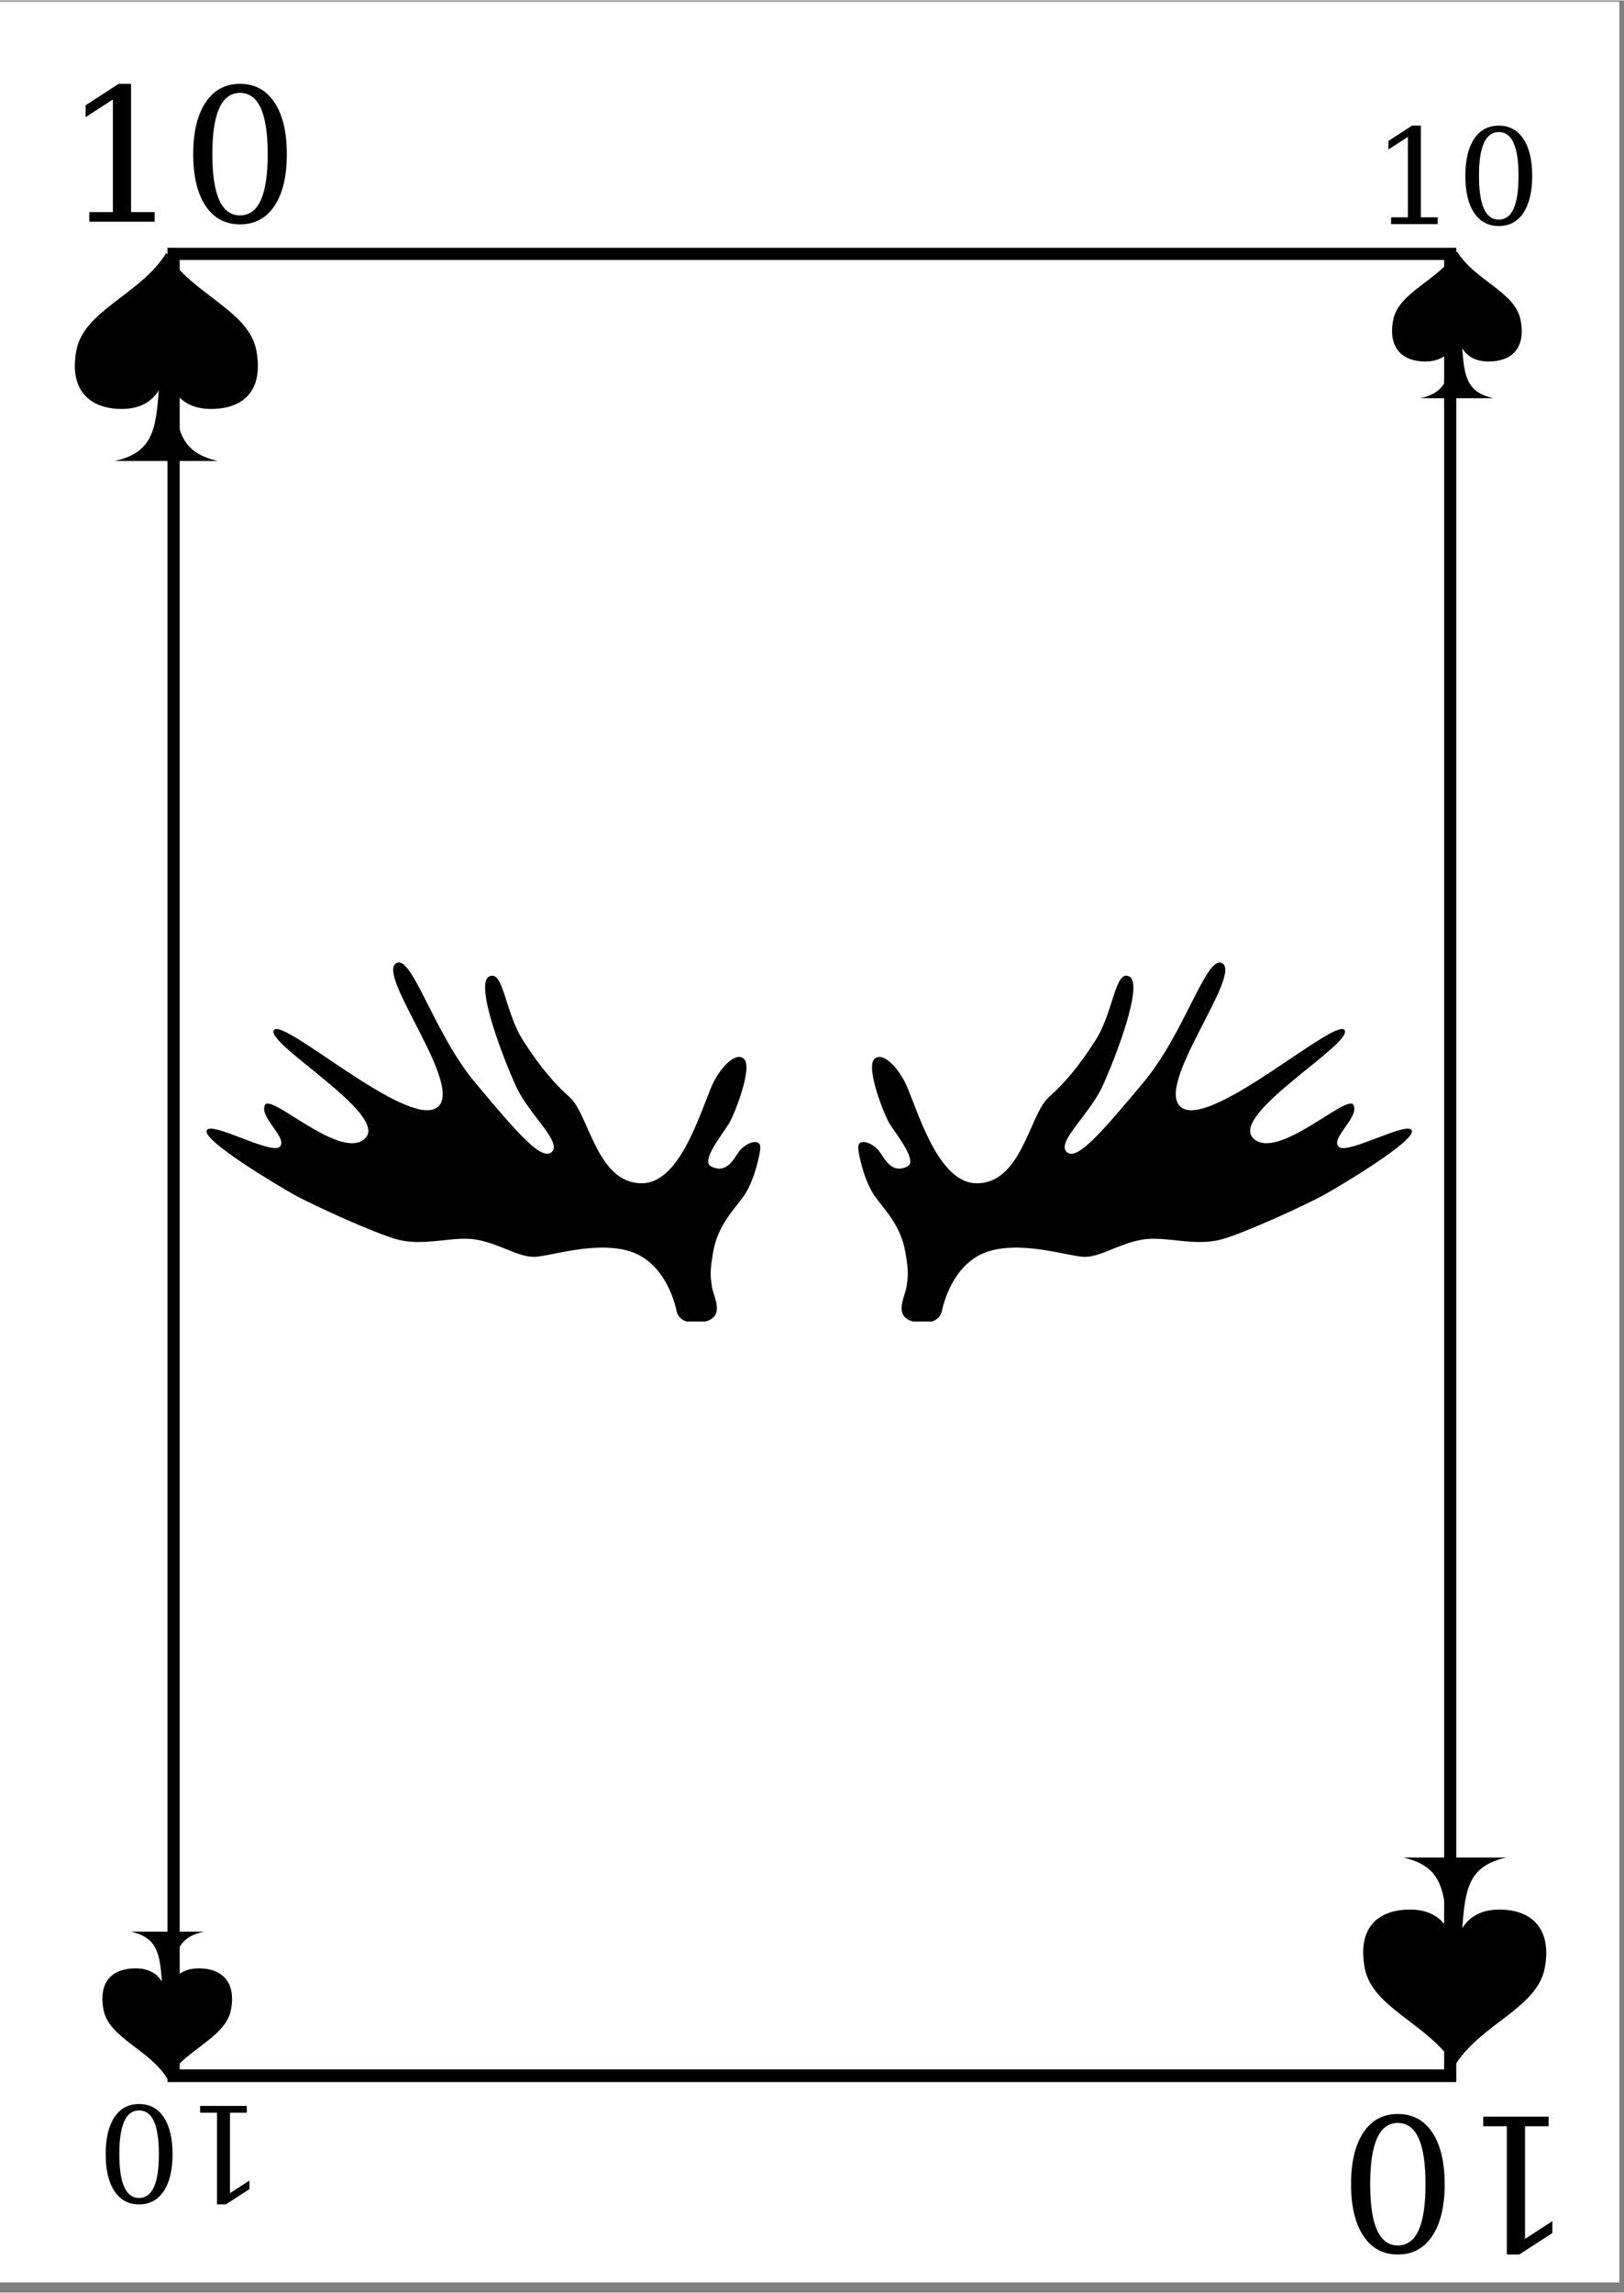 <svg xmlns="http://www.w3.org/2000/svg" xmlns:xlink="http://www.w3.org/1999/xlink" width="396" zoomAndPan="magnify" viewBox="0 0 297.12 419.25" height="559" preserveAspectRatio="xMidYMid meet" version="1.0"><rect x="0" y="0" width="297.12" height="419.25" fill="#808080" stroke="none"/><defs><g/><clipPath id="83e15124cb"><path d="M 0 0.246 L 296.238 0.246 L 296.238 417.367 L 0 417.367 Z M 0 0.246 " clip-rule="nonzero"/></clipPath><clipPath id="2d86bc9b8a"><path d="M 249 339.68 L 283 339.68 L 283 377.738 L 249 377.738 Z M 249 339.68 " clip-rule="nonzero"/></clipPath><clipPath id="42b36d92c2"><path d="M 18 353.234 L 43 353.234 L 43 380.094 L 18 380.094 Z M 18 353.234 " clip-rule="nonzero"/></clipPath><clipPath id="a917d0b992"><path d="M 254 45.895 L 279 45.895 L 279 72.754 L 254 72.754 Z M 254 45.895 " clip-rule="nonzero"/></clipPath><clipPath id="7edc83b58b"><path d="M 13 46.176 L 48 46.176 L 48 84.234 L 13 84.234 Z M 13 46.176 " clip-rule="nonzero"/></clipPath><clipPath id="fb4831c430"><path d="M 30.637 45.234 L 266.434 45.234 L 266.434 380.754 L 30.637 380.754 Z M 30.637 45.234 " clip-rule="nonzero"/></clipPath><clipPath id="01cf3e580b"><path d="M 157 175.969 L 258.32 175.969 L 258.32 241.637 L 157 241.637 Z M 157 175.969 " clip-rule="nonzero"/></clipPath><clipPath id="e1fb033f43"><path d="M 37.789 175.969 L 139.48 175.969 L 139.48 241.637 L 37.789 241.637 Z M 37.789 175.969 " clip-rule="nonzero"/></clipPath></defs><g clip-path="url(#83e15124cb)"><path fill="#ffffff" d="M 0 0.246 L 296.238 0.246 L 296.238 417.367 L 0 417.367 Z M 0 0.246 " fill-opacity="1" fill-rule="nonzero"/><path fill="#ffffff" d="M 0 0.246 L 296.238 0.246 L 296.238 417.367 L 0 417.367 Z M 0 0.246 " fill-opacity="1" fill-rule="nonzero"/></g><g clip-path="url(#2d86bc9b8a)"><path fill="#000000" d="M 275.578 339.68 C 268.781 341.207 268.051 345.223 267.539 352.613 C 268.719 350.641 270.867 349.184 274.371 349.195 C 280.133 349.215 283.992 352.598 282.617 359.898 C 281.234 367.262 270.867 370.113 266.152 377.738 C 261.441 370.113 251.074 367.258 249.688 359.898 C 248.316 352.598 252.016 349.215 257.934 349.195 C 261.441 349.184 263.586 350.641 264.77 352.613 C 264.254 345.223 263.523 341.207 256.727 339.68 Z M 275.578 339.68 " fill-opacity="1" fill-rule="nonzero"/></g><g clip-path="url(#42b36d92c2)"><path fill="#000000" d="M 37.273 353.234 C 32.461 354.309 31.941 357.145 31.578 362.363 C 32.414 360.969 33.938 359.941 36.418 359.949 C 40.5 359.961 43.234 362.352 42.262 367.504 C 41.281 372.699 33.938 374.715 30.598 380.094 C 27.258 374.715 19.914 372.699 18.934 367.504 C 17.961 362.352 20.582 359.965 24.777 359.949 C 27.258 359.941 28.781 360.969 29.617 362.363 C 29.254 357.145 28.734 354.309 23.922 353.234 Z M 37.273 353.234 " fill-opacity="1" fill-rule="nonzero"/></g><g clip-path="url(#a917d0b992)"><path fill="#000000" d="M 259.867 72.754 C 264.684 71.68 265.203 68.844 265.566 63.625 C 264.727 65.02 263.207 66.047 260.723 66.039 C 256.645 66.027 253.91 63.637 254.883 58.484 C 255.863 53.289 263.207 51.273 266.547 45.895 C 269.883 51.273 277.227 53.289 278.207 58.484 C 279.184 63.637 276.562 66.023 272.367 66.039 C 269.883 66.047 268.363 65.02 267.527 63.625 C 267.891 68.844 268.406 71.68 273.223 72.754 Z M 259.867 72.754 " fill-opacity="1" fill-rule="nonzero"/></g><g fill="#000000" fill-opacity="1"><g transform="translate(11.511, 40.471)"><g><path d="M 4.828 0 L 4.828 -1.766 L 9.141 -1.766 L 9.141 -22.359 L 4.141 -19.125 L 4.141 -21.297 L 10.188 -25.219 L 12.469 -25.219 L 12.469 -1.766 L 16.781 -1.766 L 16.781 0 Z M 4.828 0 "/></g></g><g transform="translate(33.118, 40.471)"><g><path d="M 10.797 -1.156 C 12.484 -1.156 13.75 -2.082 14.594 -3.938 C 15.438 -5.801 15.859 -8.609 15.859 -12.359 C 15.859 -16.117 15.438 -18.926 14.594 -20.781 C 13.75 -22.633 12.484 -23.562 10.797 -23.562 C 9.109 -23.562 7.844 -22.633 7 -20.781 C 6.156 -18.926 5.734 -16.117 5.734 -12.359 C 5.734 -8.609 6.156 -5.801 7 -3.938 C 7.844 -2.082 9.109 -1.156 10.797 -1.156 Z M 10.797 0.484 C 8.109 0.484 6.008 -0.641 4.5 -2.891 C 2.988 -5.148 2.234 -8.305 2.234 -12.359 C 2.234 -16.41 2.988 -19.566 4.5 -21.828 C 6.008 -24.086 8.109 -25.219 10.797 -25.219 C 13.492 -25.219 15.594 -24.086 17.094 -21.828 C 18.602 -19.566 19.359 -16.41 19.359 -12.359 C 19.359 -8.305 18.602 -5.148 17.094 -2.891 C 15.594 -0.641 13.492 0.484 10.797 0.484 Z M 10.797 0.484 "/></g></g></g><g clip-path="url(#7edc83b58b)"><path fill="#000000" d="M 21.008 84.234 C 27.805 82.707 28.535 78.691 29.047 71.301 C 27.867 73.273 25.719 74.73 22.215 74.719 C 16.453 74.699 12.594 71.316 13.969 64.016 C 15.352 56.652 25.719 53.801 30.434 46.176 C 35.145 53.801 45.512 56.652 46.898 64.016 C 48.27 71.316 44.57 74.699 38.652 74.719 C 35.145 74.73 33 73.273 31.816 71.301 C 32.332 78.688 33.062 82.707 39.859 84.234 Z M 21.008 84.234 " fill-opacity="1" fill-rule="nonzero"/></g><g clip-path="url(#fb4831c430)"><path stroke-linecap="butt" transform="matrix(0.746, 0, 0, 0.746, 30.638, 45.235)" fill="none" stroke-linejoin="miter" d="M -0.001 -0 L 316.102 -0 L 316.102 449.64 L -0.001 449.64 Z M -0.001 -0 " stroke="#000000" stroke-width="6" stroke-opacity="1" stroke-miterlimit="4"/></g><g clip-path="url(#01cf3e580b)"><path fill="#010101" d="M 168.207 241.871 C 169.523 242.023 171.902 241.75 172.332 239.691 C 172.812 237.391 174.898 230.434 181.242 228.684 C 187.582 226.934 195.773 229.812 198.473 229.812 C 201.43 229.812 205.008 227.246 209.207 226.621 C 213.41 226 218.543 227.945 223.445 226.621 C 227.555 225.516 238.926 220.32 242.27 218.453 C 245.617 216.586 258.996 208.574 258.297 206.707 C 257.598 204.84 246.473 211.219 244.918 209.664 C 243.359 208.105 248.73 204.297 247.637 202.039 C 246.551 199.781 233.637 212.461 229.277 208.105 C 224.922 203.75 247.562 190.836 246.004 188.348 C 244.449 185.859 221.965 206.082 216.289 202.582 C 210.609 199.082 227.645 177.949 223.523 176.055 C 220.645 174.734 216.754 188.891 209.129 197.992 C 201.504 207.094 196.957 212.426 195.125 210.594 C 193.297 208.77 199.328 203.75 201.66 198.695 C 203.996 193.637 209.285 179.945 206.641 178.543 C 203.996 177.145 203.762 185 200.418 190.215 C 197.07 195.426 194.676 198.082 191.781 200.715 C 188.359 203.828 186.898 216.352 178.711 216.352 C 172.023 216.352 168.438 204.766 166.039 198.895 C 164.68 195.566 161.559 192.043 159.961 193.637 C 158.367 195.23 161.75 203.824 162.766 205.461 C 164.062 207.562 167.977 212.309 165.992 213.281 C 163.02 214.738 161.805 211.691 160.816 210.441 C 159.574 208.859 157.008 208.027 157.008 209.816 C 157.008 210.828 158.094 215.965 160.043 218.688 C 161.984 221.41 164.785 224.055 165.645 228.957 C 166.289 232.656 166.109 233.406 165.875 235.18 C 165.602 237.242 162.918 241.246 168.207 241.871 " fill-opacity="1" fill-rule="nonzero"/></g><g clip-path="url(#e1fb033f43)"><path fill="#010101" d="M 127.902 241.871 C 126.59 242.023 124.207 241.75 123.777 239.691 C 123.297 237.391 121.211 230.434 114.871 228.684 C 108.531 226.934 100.34 229.812 97.637 229.812 C 94.684 229.812 91.105 227.246 86.902 226.621 C 82.703 226 77.566 227.945 72.668 226.621 C 68.559 225.516 57.184 220.32 53.84 218.453 C 50.492 216.586 37.113 208.574 37.812 206.707 C 38.512 204.84 49.637 211.219 51.195 209.664 C 52.75 208.105 47.383 204.297 48.473 202.039 C 49.562 199.781 62.473 212.461 66.832 208.105 C 71.188 203.75 48.551 190.836 50.105 188.348 C 51.66 185.859 74.145 206.082 79.824 202.582 C 85.504 199.082 68.465 177.949 72.59 176.055 C 75.465 174.734 79.355 188.891 86.98 197.992 C 94.605 207.094 99.156 212.426 100.984 210.594 C 102.812 208.77 96.781 203.75 94.449 198.695 C 92.117 193.637 86.824 179.945 89.469 178.543 C 92.117 177.145 92.348 185 95.695 190.215 C 99.039 195.426 101.438 198.082 104.328 200.715 C 107.75 203.828 109.211 216.352 117.398 216.352 C 124.09 216.352 127.676 204.766 130.074 198.895 C 131.43 195.566 134.551 192.043 136.148 193.637 C 137.742 195.23 134.363 203.824 133.348 205.461 C 132.047 207.562 128.137 212.309 130.117 213.281 C 133.094 214.738 134.305 211.691 135.293 210.441 C 136.535 208.859 139.105 208.027 139.105 209.816 C 139.105 210.828 138.016 215.965 136.07 218.688 C 134.125 221.41 131.324 224.055 130.469 228.957 C 129.824 232.656 130 233.406 130.234 235.18 C 130.508 237.242 133.191 241.246 127.902 241.871 " fill-opacity="1" fill-rule="nonzero"/></g><g fill="#000000" fill-opacity="1"><g transform="translate(288.15, 387.071)"><g><path d="M -4.828 0 L -4.828 1.766 L -9.141 1.766 L -9.141 22.359 L -4.141 19.125 L -4.141 21.297 L -10.188 25.219 L -12.469 25.219 L -12.469 1.766 L -16.781 1.766 L -16.781 0 Z M -4.828 0 "/></g></g><g transform="translate(266.542, 387.071)"><g><path d="M -10.797 1.156 C -12.484 1.156 -13.75 2.082 -14.594 3.938 C -15.438 5.801 -15.859 8.609 -15.859 12.359 C -15.859 16.117 -15.438 18.926 -14.594 20.781 C -13.75 22.633 -12.484 23.562 -10.797 23.562 C -9.109 23.562 -7.844 22.633 -7 20.781 C -6.156 18.926 -5.734 16.117 -5.734 12.359 C -5.734 8.609 -6.156 5.801 -7 3.938 C -7.844 2.082 -9.109 1.156 -10.797 1.156 Z M -10.797 -0.484 C -8.109 -0.484 -6.008 0.641 -4.5 2.891 C -2.988 5.148 -2.234 8.305 -2.234 12.359 C -2.234 16.41 -2.988 19.566 -4.5 21.828 C -6.008 24.086 -8.109 25.219 -10.797 25.219 C -13.492 25.219 -15.594 24.086 -17.094 21.828 C -18.602 19.566 -19.359 16.41 -19.359 12.359 C -19.359 8.305 -18.602 5.148 -17.094 2.891 C -15.594 0.641 -13.492 -0.484 -10.797 -0.484 Z M -10.797 -0.484 "/></g></g></g><g fill="#000000" fill-opacity="1"><g transform="translate(48.603, 385.107)"><g><path d="M -3.453 0 L -3.453 1.25 L -6.531 1.25 L -6.531 15.969 L -2.969 13.656 L -2.969 15.219 L -7.281 18.016 L -8.906 18.016 L -8.906 1.25 L -11.984 1.25 L -11.984 0 Z M -3.453 0 "/></g></g><g transform="translate(33.16, 385.107)"><g><path d="M -7.719 0.828 C -8.926 0.828 -9.828 1.488 -10.422 2.812 C -11.023 4.145 -11.328 6.148 -11.328 8.828 C -11.328 11.516 -11.023 13.52 -10.422 14.844 C -9.828 16.176 -8.926 16.844 -7.719 16.844 C -6.508 16.844 -5.602 16.176 -5 14.844 C -4.395 13.52 -4.094 11.516 -4.094 8.828 C -4.094 6.148 -4.395 4.145 -5 2.812 C -5.602 1.488 -6.508 0.828 -7.719 0.828 Z M -7.719 -0.344 C -5.789 -0.344 -4.285 0.457 -3.203 2.062 C -2.129 3.676 -1.594 5.93 -1.594 8.828 C -1.594 11.723 -2.129 13.977 -3.203 15.594 C -4.285 17.207 -5.789 18.016 -7.719 18.016 C -9.645 18.016 -11.145 17.207 -12.219 15.594 C -13.289 13.977 -13.828 11.723 -13.828 8.828 C -13.828 5.93 -13.289 3.676 -12.219 2.062 C -11.145 0.457 -9.645 -0.344 -7.719 -0.344 Z M -7.719 -0.344 "/></g></g></g><g fill="#000000" fill-opacity="1"><g transform="translate(251.054, 40.912)"><g><path d="M 3.453 0 L 3.453 -1.25 L 6.531 -1.25 L 6.531 -15.969 L 2.969 -13.656 L 2.969 -15.219 L 7.281 -18.016 L 8.906 -18.016 L 8.906 -1.25 L 11.984 -1.25 L 11.984 0 Z M 3.453 0 "/></g></g><g transform="translate(266.496, 40.912)"><g><path d="M 7.719 -0.828 C 8.926 -0.828 9.828 -1.488 10.422 -2.812 C 11.023 -4.145 11.328 -6.148 11.328 -8.828 C 11.328 -11.516 11.023 -13.52 10.422 -14.844 C 9.828 -16.176 8.926 -16.844 7.719 -16.844 C 6.508 -16.844 5.602 -16.176 5 -14.844 C 4.395 -13.52 4.094 -11.516 4.094 -8.828 C 4.094 -6.148 4.395 -4.145 5 -2.812 C 5.602 -1.488 6.508 -0.828 7.719 -0.828 Z M 7.719 0.344 C 5.789 0.344 4.285 -0.457 3.203 -2.062 C 2.129 -3.676 1.594 -5.93 1.594 -8.828 C 1.594 -11.723 2.129 -13.977 3.203 -15.594 C 4.285 -17.207 5.789 -18.016 7.719 -18.016 C 9.645 -18.016 11.145 -17.207 12.219 -15.594 C 13.289 -13.977 13.828 -11.723 13.828 -8.828 C 13.828 -5.93 13.289 -3.676 12.219 -2.062 C 11.145 -0.457 9.645 0.344 7.719 0.344 Z M 7.719 0.344 "/></g></g></g></svg>